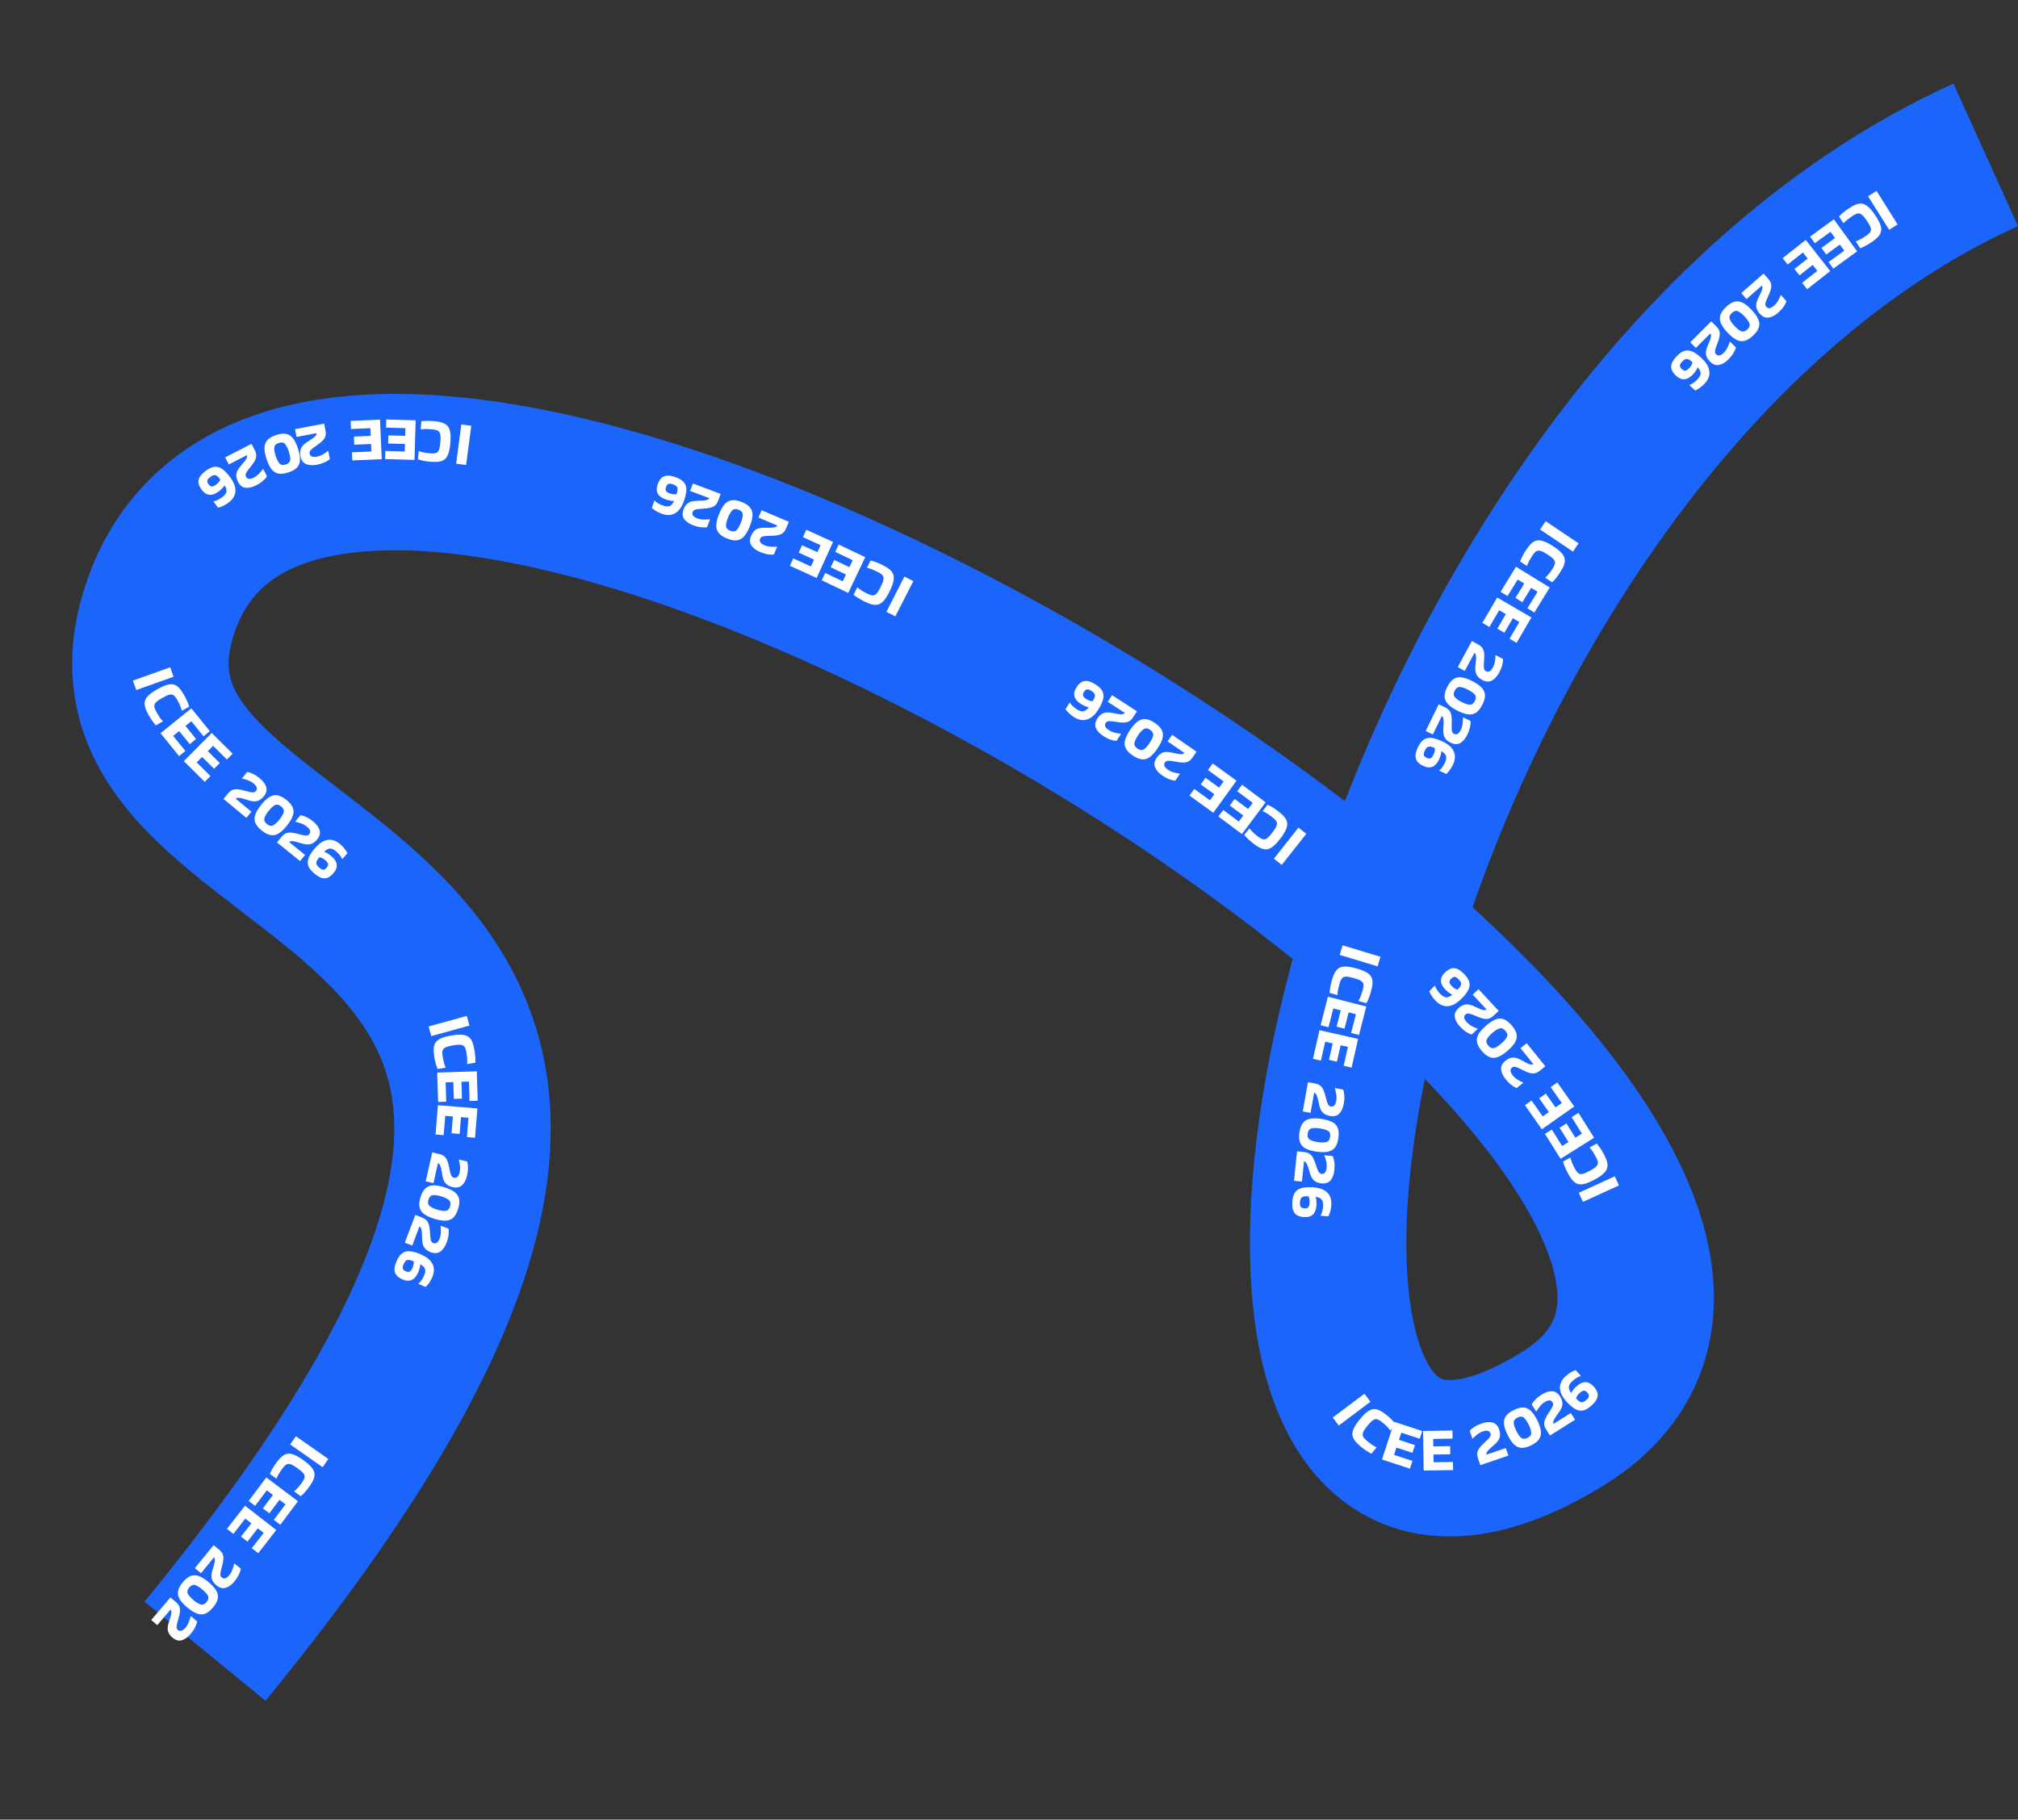 <svg width="774" height="698" viewBox="0 0 774 698" fill="none" xmlns="http://www.w3.org/2000/svg">
<rect x="0" y="0" width="774" height="698" fill="#333333" stroke="none"/>
<path d="M761.62 59.393C512.118 172.394 428.12 649.398 599.12 544.398C768.786 440.217 120.906 35.782 60.62 235.898C24.62 355.398 335.521 319.699 78.621 633.397" stroke="#1B65FA" stroke-width="60"/>
<path d="M73.213 619.952L75.609 621.987C75.515 622.641 75.258 623.389 74.839 624.229C74.42 625.069 73.863 625.898 73.169 626.715C72.061 628.02 70.92 628.846 69.745 629.191C68.559 629.549 67.357 629.211 66.137 628.175C65.173 627.357 64.591 626.474 64.388 625.525C64.188 624.6 64.35 623.394 64.876 621.91C65.383 620.472 65.666 619.422 65.725 618.759C65.787 618.118 65.677 617.678 65.396 617.44L60.333 623.405L58.009 621.432L65.372 612.76L67.421 614.5C68.043 615.028 68.485 615.582 68.748 616.162C69.001 616.754 69.088 617.468 69.008 618.303C68.929 619.138 68.691 620.185 68.294 621.443C67.997 622.387 67.817 623.168 67.754 623.786C67.692 624.427 67.862 624.907 68.263 625.226C68.737 625.607 69.21 625.705 69.683 625.519C70.158 625.355 70.654 624.968 71.172 624.358C71.669 623.773 72.073 623.087 72.383 622.301C72.706 621.526 72.936 620.797 73.073 620.117L73.213 619.952Z" fill="white"/>
<path d="M71.836 616.633C70.436 615.463 69.446 614.365 68.865 613.338C68.285 612.311 68.102 611.283 68.316 610.253C68.53 609.222 69.135 608.112 70.129 606.921C71.114 605.742 72.094 604.955 73.07 604.561C74.045 604.166 75.09 604.163 76.204 604.552C77.318 604.94 78.575 605.719 79.975 606.888C81.387 608.068 82.384 609.171 82.964 610.198C83.545 611.225 83.728 612.254 83.514 613.284C83.3 614.314 82.7 615.419 81.716 616.598C80.721 617.789 79.736 618.581 78.76 618.976C77.784 619.37 76.74 619.373 75.626 618.985C74.512 618.596 73.249 617.812 71.836 616.633ZM72.579 608.967C71.882 609.802 71.696 610.574 72.021 611.283C72.347 612.015 73.076 612.852 74.206 613.796C75.348 614.75 76.302 615.317 77.068 615.498C77.823 615.692 78.55 615.371 79.248 614.536C79.935 613.713 80.121 612.941 79.806 612.22C79.481 611.51 78.748 610.679 77.606 609.725C76.476 608.782 75.527 608.208 74.759 608.004C73.993 607.823 73.266 608.144 72.579 608.967Z" fill="white"/>
<path d="M89.911 599.75L92.35 601.734C92.27 602.391 92.029 603.143 91.627 603.992C91.225 604.841 90.686 605.681 90.009 606.513C88.929 607.841 87.805 608.69 86.638 609.06C85.46 609.443 84.251 609.129 83.009 608.119C82.029 607.322 81.428 606.451 81.205 605.507C80.986 604.586 81.123 603.377 81.618 601.882C82.094 600.434 82.355 599.378 82.401 598.714C82.448 598.072 82.33 597.635 82.044 597.403L77.106 603.472L74.742 601.548L81.921 592.724L84.007 594.42C84.64 594.935 85.094 595.48 85.369 596.054C85.634 596.641 85.736 597.353 85.674 598.19C85.612 599.026 85.396 600.078 85.025 601.344C84.748 602.294 84.584 603.078 84.534 603.698C84.486 604.34 84.666 604.816 85.073 605.126C85.555 605.498 86.03 605.585 86.499 605.389C86.97 605.216 87.458 604.819 87.963 604.198C88.448 603.602 88.837 602.908 89.131 602.116C89.437 601.334 89.652 600.601 89.775 599.918L89.911 599.75Z" fill="white"/>
<path d="M93.974 577.58L105.965 586.908L99.039 595.812L96.577 593.896L101.145 588.023L98.872 586.255L94.908 591.351L92.445 589.435L96.409 584.339L94.079 582.527L89.511 588.399L87.048 586.483L93.974 577.58Z" fill="white"/>
<path d="M102.143 566.747L114.289 575.873L107.513 584.891L105.018 583.017L109.488 577.069L107.185 575.339L103.307 580.5L100.813 578.626L104.691 573.464L102.331 571.691L97.862 577.639L95.367 575.765L102.143 566.747Z" fill="white"/>
<path d="M105.938 567.152L103.487 565.381C103.807 564.665 104.15 563.985 104.517 563.341C104.883 562.698 105.361 561.968 105.952 561.151C106.711 560.1 107.443 559.278 108.15 558.683C108.846 558.1 109.581 557.753 110.354 557.64C111.13 557.549 112.01 557.711 112.993 558.126C113.977 558.54 115.13 559.226 116.453 560.181C117.724 561.1 118.697 561.951 119.374 562.736C120.05 563.521 120.454 564.287 120.586 565.033C120.721 565.802 120.616 566.604 120.269 567.44C119.926 568.297 119.375 569.251 118.615 570.301C118.025 571.118 117.482 571.802 116.986 572.351C116.503 572.911 115.965 573.45 115.373 573.969L112.844 572.142L112.847 572.055C113.371 571.604 113.841 571.145 114.258 570.677C114.689 570.218 115.171 569.619 115.705 568.879C116.136 568.283 116.447 567.757 116.637 567.303C116.831 566.87 116.884 566.455 116.797 566.056C116.71 565.658 116.46 565.24 116.045 564.802C115.622 564.378 115.008 563.875 114.204 563.294C113.361 562.685 112.652 562.232 112.077 561.935C111.505 561.66 111.01 561.539 110.592 561.572C110.173 561.605 109.782 561.777 109.42 562.088C109.048 562.411 108.647 562.871 108.215 563.468C107.691 564.194 107.265 564.824 106.939 565.358C106.616 565.914 106.331 566.499 106.086 567.111L105.938 567.152Z" fill="white"/>
<path d="M111.295 554.099L113.498 550.953L125.943 559.666L123.74 562.812L111.295 554.099Z" fill="white"/>
<path d="M160.525 492.397C160.91 492.076 161.289 491.648 161.663 491.113C162.031 490.593 162.346 490.032 162.609 489.431C163.096 488.317 163.23 487.433 163.01 486.778C162.791 486.123 162.179 485.524 161.177 484.98L161.168 485.002C161.18 485.374 161.117 485.836 160.981 486.387C160.844 486.939 160.635 487.537 160.352 488.182C159.73 489.604 158.918 490.541 157.917 490.994C156.916 491.446 155.741 491.377 154.392 490.787C153.425 490.364 152.671 489.851 152.132 489.248C151.607 488.651 151.332 487.902 151.307 487.001C151.291 486.12 151.571 485.021 152.149 483.701C152.777 482.265 153.517 481.253 154.368 480.664C155.213 480.091 156.212 479.864 157.364 479.984C158.517 480.105 159.862 480.501 161.402 481.175C163.014 481.881 164.223 482.689 165.029 483.601C165.844 484.533 166.299 485.528 166.396 486.583C166.508 487.645 166.314 488.747 165.814 489.891C165.39 490.858 164.95 491.644 164.494 492.247C164.038 492.851 163.618 493.331 163.235 493.688L160.531 492.504L160.525 492.397ZM154.831 484.875C154.478 485.681 154.373 486.281 154.515 486.675C154.657 487.069 155.028 487.398 155.629 487.661C156.274 487.943 156.784 487.974 157.16 487.754C157.55 487.541 157.906 487.068 158.227 486.335C158.425 485.881 158.563 485.426 158.64 484.97C158.717 484.515 158.723 484.142 158.658 483.852C157.551 483.35 156.725 483.18 156.182 483.344C155.647 483.529 155.197 484.04 154.831 484.875Z" fill="white"/>
<path d="M169.084 470.206L172.025 471.318C172.156 471.966 172.165 472.756 172.052 473.689C171.939 474.621 171.693 475.589 171.314 476.591C170.709 478.193 169.911 479.353 168.92 480.073C167.923 480.809 166.677 480.893 165.18 480.327C163.998 479.88 163.152 479.244 162.643 478.419C162.144 477.614 161.892 476.424 161.889 474.849C161.884 473.325 161.798 472.24 161.631 471.596C161.474 470.972 161.223 470.595 160.879 470.464L158.111 477.783L155.26 476.705L159.284 466.064L161.798 467.015C162.561 467.303 163.164 467.677 163.607 468.135C164.044 468.608 164.365 469.251 164.571 470.064C164.776 470.878 164.904 471.944 164.952 473.262C164.989 474.251 165.081 475.047 165.23 475.65C165.387 476.274 165.708 476.67 166.193 476.836C166.767 477.036 167.246 476.969 167.629 476.635C168.021 476.321 168.358 475.79 168.641 475.042C168.913 474.323 169.063 473.542 169.092 472.697C169.135 471.859 169.107 471.095 169.008 470.408L169.084 470.206Z" fill="white"/>
<path d="M166.63 467.55C164.886 467.018 163.546 466.391 162.612 465.671C161.677 464.951 161.109 464.074 160.905 463.042C160.702 462.01 160.827 460.751 161.28 459.267C161.728 457.798 162.325 456.692 163.07 455.949C163.816 455.206 164.777 454.797 165.954 454.722C167.132 454.646 168.593 454.875 170.337 455.407C172.097 455.945 173.444 456.573 174.379 457.293C175.313 458.014 175.882 458.89 176.085 459.922C176.289 460.955 176.166 462.205 175.718 463.675C175.265 465.159 174.665 466.272 173.92 467.015C173.175 467.758 172.213 468.167 171.036 468.243C169.859 468.318 168.39 468.087 166.63 467.55ZM164.333 460.199C164.015 461.239 164.144 462.023 164.719 462.55C165.305 463.097 166.302 463.585 167.709 464.015C169.133 464.45 170.232 464.601 171.008 464.47C171.78 464.354 172.324 463.776 172.642 462.736C172.955 461.71 172.826 460.926 172.256 460.384C171.68 459.857 170.681 459.377 169.258 458.942C167.85 458.512 166.753 458.353 165.966 458.464C165.19 458.595 164.646 459.174 164.333 460.199Z" fill="white"/>
<path d="M176.067 444.807L179.133 445.5C179.353 446.124 179.472 446.906 179.489 447.844C179.506 448.783 179.397 449.776 179.16 450.821C178.783 452.491 178.153 453.751 177.272 454.602C176.387 455.468 175.164 455.725 173.604 455.372C172.371 455.093 171.445 454.58 170.827 453.833C170.22 453.106 169.806 451.962 169.585 450.403C169.368 448.894 169.133 447.832 168.878 447.217C168.636 446.62 168.335 446.282 167.976 446.201L166.25 453.832L163.277 453.16L165.786 442.064L168.408 442.657C169.204 442.837 169.853 443.123 170.355 443.515C170.853 443.923 171.26 444.516 171.577 445.292C171.893 446.069 172.167 447.107 172.398 448.406C172.572 449.381 172.774 450.156 173.004 450.733C173.246 451.329 173.619 451.676 174.122 451.773C174.719 451.892 175.183 451.759 175.516 451.375C175.861 451.01 176.122 450.438 176.298 449.657C176.468 448.908 176.508 448.114 176.419 447.273C176.346 446.437 176.213 445.685 176.019 445.017L176.067 444.807Z" fill="white"/>
<path d="M167.97 423.957L183.112 425.19L182.196 436.433L179.087 436.179L179.69 428.764L176.82 428.53L176.296 434.965L173.186 434.712L173.71 428.277L170.768 428.037L170.164 435.453L167.054 435.2L167.97 423.957Z" fill="white"/>
<path d="M167.682 411.437L182.866 410.959L183.222 422.233L180.103 422.332L179.869 414.895L176.99 414.986L177.194 421.439L174.075 421.537L173.872 415.084L170.921 415.177L171.156 422.613L168.037 422.712L167.682 411.437Z" fill="white"/>
<path d="M170.818 409.576L167.835 410.072C167.551 409.34 167.309 408.618 167.11 407.905C166.91 407.192 166.728 406.338 166.562 405.344C166.35 404.066 166.281 402.966 166.355 402.046C166.431 401.141 166.701 400.374 167.165 399.746C167.646 399.13 168.38 398.619 169.367 398.212C170.354 397.805 171.652 397.467 173.262 397.2C174.809 396.943 176.099 396.85 177.133 396.921C178.166 396.993 178.995 397.244 179.618 397.676C180.26 398.121 180.755 398.76 181.104 399.594C181.472 400.442 181.763 401.504 181.975 402.783C182.14 403.777 182.244 404.644 182.285 405.383C182.343 406.12 182.348 406.881 182.3 407.668L179.222 408.179L179.163 408.116C179.211 407.427 179.215 406.769 179.176 406.143C179.153 405.514 179.066 404.75 178.917 403.851C178.796 403.125 178.641 402.534 178.452 402.079C178.281 401.637 178.024 401.307 177.679 401.088C177.335 400.87 176.861 400.754 176.259 400.74C175.659 400.743 174.87 400.825 173.891 400.988C172.865 401.158 172.045 401.343 171.429 401.543C170.832 401.756 170.398 402.022 170.127 402.343C169.856 402.664 169.703 403.062 169.668 403.538C169.637 404.03 169.681 404.639 169.802 405.365C169.949 406.249 170.097 406.995 170.246 407.603C170.415 408.224 170.63 408.837 170.893 409.442L170.818 409.576Z" fill="white"/>
<path d="M165.412 397.448L164.392 393.746L179.037 389.709L180.058 393.411L165.412 397.448Z" fill="white"/>
<path d="M131.232 329.499C131.035 329.038 130.735 328.552 130.33 328.04C129.937 327.538 129.491 327.075 128.99 326.65C128.064 325.863 127.255 325.481 126.564 325.503C125.874 325.525 125.124 325.938 124.316 326.742L124.334 326.757C124.694 326.853 125.118 327.045 125.607 327.335C126.096 327.624 126.609 327.997 127.145 328.452C128.328 329.457 128.992 330.504 129.138 331.593C129.283 332.682 128.88 333.788 127.927 334.91C127.243 335.715 126.535 336.289 125.803 336.632C125.08 336.964 124.284 337.012 123.413 336.776C122.565 336.539 121.593 335.954 120.495 335.022C119.3 334.007 118.543 333.007 118.225 332.023C117.918 331.049 117.988 330.027 118.435 328.958C118.881 327.888 119.648 326.714 120.735 325.433C121.875 324.092 122.997 323.166 124.102 322.656C125.229 322.144 126.312 321.993 127.351 322.204C128.4 322.402 129.4 322.905 130.352 323.713C131.157 324.397 131.783 325.044 132.23 325.654C132.677 326.265 133.016 326.805 133.247 327.274L131.336 329.524L131.232 329.499ZM122.391 332.79C123.061 333.36 123.606 333.633 124.024 333.61C124.442 333.588 124.863 333.326 125.288 332.826C125.744 332.29 125.92 331.81 125.818 331.387C125.726 330.952 125.375 330.475 124.765 329.957C124.387 329.636 123.991 329.373 123.577 329.169C123.163 328.964 122.807 328.851 122.511 328.83C121.711 329.746 121.312 330.488 121.313 331.056C121.336 331.622 121.695 332.2 122.391 332.79Z" fill="white"/>
<path d="M113.242 315.152L115.219 312.707C115.875 312.785 116.629 313.024 117.479 313.423C118.329 313.822 119.171 314.359 120.004 315.033C121.336 316.109 122.188 317.231 122.562 318.397C122.948 319.574 122.638 320.784 121.632 322.028C120.838 323.011 119.969 323.615 119.025 323.84C118.105 324.063 116.896 323.929 115.399 323.439C113.95 322.967 112.893 322.709 112.228 322.665C111.587 322.62 111.15 322.74 110.918 323.026L117.003 327.945L115.086 330.315L106.24 323.163L107.93 321.073C108.443 320.438 108.986 319.982 109.56 319.705C110.146 319.439 110.858 319.335 111.694 319.394C112.531 319.453 113.583 319.666 114.851 320.033C115.802 320.307 116.587 320.469 117.206 320.517C117.848 320.563 118.324 320.382 118.633 319.974C119.003 319.491 119.089 319.015 118.892 318.547C118.717 318.076 118.318 317.589 117.696 317.086C117.099 316.603 116.404 316.216 115.611 315.925C114.828 315.621 114.094 315.408 113.41 315.287L113.242 315.152Z" fill="white"/>
<path d="M110.063 316.689C108.923 318.113 107.846 319.126 106.831 319.728C105.817 320.33 104.792 320.534 103.758 320.341C102.723 320.149 101.6 319.567 100.389 318.597C99.189 317.637 98.383 316.674 97.968 315.706C97.554 314.739 97.529 313.695 97.895 312.573C98.26 311.451 99.012 310.178 100.152 308.754C101.302 307.318 102.385 306.299 103.399 305.697C104.414 305.095 105.439 304.891 106.473 305.084C107.508 305.276 108.624 305.853 109.823 306.813C111.035 307.783 111.848 308.751 112.262 309.719C112.677 310.686 112.701 311.73 112.336 312.852C111.971 313.974 111.213 315.253 110.063 316.689ZM102.384 316.105C103.233 316.785 104.009 316.956 104.711 316.616C105.436 316.274 106.258 315.528 107.178 314.379C108.108 313.218 108.656 312.252 108.821 311.483C108.999 310.723 108.663 310.003 107.813 309.323C106.977 308.653 106.201 308.483 105.486 308.813C104.784 309.152 103.968 309.903 103.038 311.064C102.118 312.213 101.564 313.174 101.376 313.946C101.211 314.716 101.547 315.435 102.384 316.105Z" fill="white"/>
<path d="M92.828 298.546L94.836 296.127C95.491 296.214 96.242 296.462 97.086 296.872C97.931 297.282 98.766 297.83 99.591 298.514C100.908 299.608 101.746 300.74 102.105 301.911C102.476 303.093 102.151 304.299 101.129 305.53C100.321 306.503 99.445 307.095 98.499 307.308C97.575 307.519 96.368 307.37 94.878 306.86C93.435 306.369 92.381 306.098 91.718 306.046C91.076 305.992 90.638 306.107 90.403 306.39L96.423 311.387L94.477 313.732L85.723 306.466L87.44 304.398C87.961 303.77 88.51 303.322 89.087 303.052C89.677 302.793 90.39 302.698 91.226 302.768C92.062 302.838 93.111 303.065 94.374 303.447C95.321 303.734 96.103 303.906 96.722 303.962C97.364 304.016 97.842 303.841 98.156 303.437C98.532 302.959 98.625 302.484 98.433 302.014C98.264 301.541 97.872 301.049 97.256 300.538C96.665 300.047 95.975 299.651 95.186 299.35C94.407 299.036 93.676 298.814 92.994 298.684L92.828 298.546Z" fill="white"/>
<path d="M70.512 291.974L81.207 281.184L89.218 289.125L87.022 291.341L81.737 286.103L79.71 288.149L84.296 292.694L82.099 294.91L77.514 290.365L75.436 292.462L80.72 297.699L78.524 299.915L70.512 291.974Z" fill="white"/>
<path d="M61.579 281.268L73.389 271.712L80.484 280.481L78.059 282.443L73.379 276.66L71.14 278.471L75.201 283.49L72.776 285.453L68.715 280.434L66.42 282.291L71.1 288.074L68.674 290.037L61.579 281.268Z" fill="white"/>
<path d="M62.403 276.766L59.764 278.244C59.249 277.653 58.777 277.055 58.348 276.452C57.918 275.849 57.457 275.108 56.964 274.229C56.331 273.098 55.893 272.087 55.651 271.196C55.416 270.319 55.41 269.506 55.633 268.757C55.877 268.015 56.394 267.285 57.184 266.568C57.974 265.85 59.081 265.092 60.505 264.295C61.873 263.528 63.055 263.004 64.052 262.72C65.049 262.437 65.913 262.393 66.646 262.588C67.4 262.789 68.084 263.222 68.695 263.888C69.328 264.56 69.962 265.462 70.595 266.592C71.088 267.472 71.479 268.252 71.769 268.933C72.073 269.607 72.336 270.321 72.558 271.078L69.836 272.602L69.758 272.563C69.57 271.899 69.351 271.279 69.102 270.703C68.866 270.119 68.526 269.43 68.08 268.634C67.721 267.992 67.374 267.489 67.042 267.125C66.732 266.767 66.377 266.544 65.979 266.455C65.581 266.366 65.096 266.418 64.525 266.609C63.962 266.815 63.247 267.16 62.382 267.645C61.474 268.153 60.765 268.606 60.254 269.002C59.764 269.405 59.446 269.803 59.3 270.197C59.154 270.59 59.145 271.017 59.274 271.477C59.411 271.95 59.659 272.508 60.019 273.15C60.457 273.932 60.849 274.583 61.196 275.104C61.565 275.631 61.975 276.135 62.428 276.615L62.403 276.766Z" fill="white"/>
<path d="M52.257 264.697L50.967 261.08L65.275 255.975L66.566 259.592L52.257 264.697Z" fill="white"/>
<path d="M81.92 192.301C82.412 192.211 82.953 192.026 83.542 191.744C84.118 191.472 84.668 191.139 85.193 190.746C86.166 190.016 86.718 189.312 86.849 188.633C86.98 187.955 86.743 187.133 86.138 186.166L86.119 186.181C85.947 186.51 85.665 186.882 85.275 187.294C84.884 187.707 84.407 188.125 83.844 188.547C82.603 189.478 81.435 189.895 80.34 189.795C79.246 189.696 78.257 189.058 77.374 187.88C76.74 187.036 76.337 186.218 76.164 185.428C76.001 184.65 76.13 183.863 76.553 183.066C76.972 182.292 77.757 181.472 78.909 180.608C80.164 179.667 81.306 179.151 82.337 179.058C83.354 178.974 84.335 179.269 85.279 179.941C86.223 180.613 87.199 181.621 88.207 182.965C89.263 184.373 89.918 185.672 90.171 186.862C90.42 188.075 90.328 189.164 89.892 190.131C89.467 191.11 88.755 191.974 87.757 192.723C86.912 193.357 86.142 193.824 85.448 194.125C84.753 194.426 84.152 194.637 83.643 194.758L81.872 192.397L81.92 192.301ZM80.666 182.951C79.962 183.479 79.575 183.949 79.505 184.362C79.434 184.775 79.596 185.243 79.99 185.768C80.412 186.331 80.841 186.61 81.276 186.603C81.721 186.61 82.263 186.373 82.903 185.893C83.3 185.595 83.644 185.267 83.935 184.909C84.226 184.55 84.415 184.229 84.502 183.944C83.785 182.962 83.15 182.408 82.596 182.283C82.039 182.181 81.396 182.403 80.666 182.951Z" fill="white"/>
<path d="M100.962 179.903L102.398 182.7C102.06 183.268 101.537 183.861 100.828 184.477C100.119 185.092 99.288 185.645 98.334 186.134C96.811 186.916 95.44 187.242 94.222 187.112C92.99 186.989 92.009 186.216 91.278 184.792C90.701 183.668 90.501 182.629 90.676 181.675C90.846 180.743 91.457 179.692 92.511 178.522C93.529 177.387 94.193 176.525 94.501 175.935C94.803 175.367 94.87 174.919 94.702 174.591L87.741 178.164L86.349 175.453L96.47 170.258L97.697 172.649C98.07 173.375 98.267 174.056 98.288 174.693C98.295 175.337 98.102 176.029 97.709 176.771C97.316 177.512 96.695 178.388 95.847 179.399C95.212 180.157 94.746 180.809 94.451 181.356C94.15 181.925 94.123 182.433 94.371 182.881C94.663 183.415 95.063 183.686 95.571 183.695C96.072 183.725 96.679 183.558 97.39 183.193C98.074 182.842 98.709 182.363 99.296 181.756C99.891 181.163 100.382 180.578 100.77 180.001L100.962 179.903Z" fill="white"/>
<path d="M102.212 175.997C101.651 174.261 101.398 172.804 101.454 171.626C101.51 170.448 101.904 169.48 102.634 168.722C103.365 167.965 104.468 167.347 105.945 166.87C107.406 166.397 108.655 166.254 109.691 166.441C110.726 166.627 111.612 167.182 112.347 168.104C113.083 169.027 113.731 170.356 114.292 172.091C114.858 173.842 115.113 175.307 115.057 176.485C115.001 177.664 114.607 178.631 113.877 179.389C113.146 180.146 112.05 180.761 110.589 181.234C109.112 181.711 107.856 181.857 106.82 181.67C105.785 181.484 104.899 180.929 104.164 180.007C103.428 179.084 102.778 177.748 102.212 175.997ZM106.927 169.907C105.892 170.242 105.322 170.796 105.219 171.569C105.106 172.362 105.276 173.459 105.728 174.86C106.186 176.276 106.691 177.265 107.242 177.826C107.779 178.393 108.564 178.509 109.6 178.174C110.62 177.844 111.189 177.29 111.307 176.512C111.41 175.739 111.233 174.644 110.775 173.228C110.322 171.828 109.825 170.837 109.284 170.255C108.733 169.693 107.947 169.577 106.927 169.907Z" fill="white"/>
<path d="M125.918 173.017L126.504 176.106C126.019 176.556 125.35 176.976 124.495 177.366C123.641 177.756 122.687 178.051 121.634 178.251C119.952 178.57 118.545 178.495 117.414 178.025C116.267 177.559 115.545 176.539 115.246 174.967C115.011 173.726 115.112 172.672 115.551 171.807C115.977 170.961 116.861 170.126 118.202 169.301C119.5 168.502 120.38 167.862 120.843 167.384C121.294 166.924 121.484 166.513 121.416 166.151L113.729 167.609L113.161 164.615L124.338 162.495L124.838 165.136C124.99 165.938 124.987 166.647 124.827 167.263C124.651 167.883 124.27 168.493 123.683 169.092C123.097 169.692 122.254 170.357 121.155 171.087C120.33 171.634 119.699 172.128 119.262 172.569C118.812 173.029 118.642 173.509 118.753 174.009C118.882 174.604 119.189 174.977 119.674 175.129C120.146 175.3 120.775 175.311 121.561 175.162C122.316 175.019 123.061 174.739 123.796 174.323C124.534 173.922 125.171 173.5 125.706 173.057L125.918 173.017Z" fill="white"/>
<path d="M145.76 160.966L146.414 176.144L135.144 176.629L135.01 173.512L142.443 173.192L142.319 170.315L135.869 170.592L135.735 167.475L142.185 167.198L142.058 164.248L134.625 164.568L134.491 161.451L145.76 160.966Z" fill="white"/>
<path d="M159.428 161.244L158.978 176.429L147.703 176.094L147.795 172.976L155.232 173.196L155.317 170.318L148.864 170.126L148.957 167.007L155.41 167.199L155.498 164.248L148.061 164.027L148.153 160.909L159.428 161.244Z" fill="white"/>
<path d="M161.347 164.615L161.618 161.603C162.397 161.512 163.157 161.46 163.897 161.447C164.637 161.433 165.51 161.471 166.514 161.561C167.804 161.677 168.886 161.887 169.758 162.19C170.615 162.492 171.289 162.946 171.78 163.553C172.255 164.174 172.565 165.013 172.711 166.07C172.856 167.128 172.856 168.469 172.71 170.095C172.57 171.656 172.335 172.928 172.006 173.911C171.676 174.893 171.224 175.632 170.65 176.126C170.058 176.635 169.314 176.954 168.419 177.082C167.507 177.225 166.405 177.239 165.114 177.123C164.11 177.032 163.245 176.914 162.52 176.769C161.792 176.639 161.054 176.452 160.305 176.208L160.584 173.101L160.66 173.059C161.315 173.279 161.951 173.448 162.566 173.568C163.181 173.704 163.942 173.812 164.85 173.894C165.583 173.96 166.194 173.958 166.682 173.89C167.153 173.836 167.537 173.67 167.835 173.391C168.133 173.113 168.365 172.684 168.529 172.104C168.678 171.523 168.797 170.739 168.886 169.751C168.979 168.715 169.006 167.874 168.968 167.228C168.912 166.596 168.763 166.109 168.521 165.766C168.279 165.423 167.932 165.175 167.479 165.022C167.011 164.867 166.411 164.757 165.678 164.691C164.785 164.611 164.026 164.567 163.401 164.559C162.757 164.565 162.11 164.619 161.458 164.721L161.347 164.615Z" fill="white"/>
<path d="M176.943 162.815L180.75 163.315L178.773 178.378L174.966 177.878L176.943 162.815Z" fill="white"/>
<path d="M251.098 192.053C251.446 192.413 251.902 192.759 252.463 193.091C253.01 193.419 253.592 193.691 254.211 193.908C255.359 194.311 256.251 194.378 256.888 194.109C257.524 193.841 258.076 193.187 258.543 192.147L258.52 192.139C258.15 192.178 257.685 192.151 257.125 192.056C256.564 191.961 255.952 191.797 255.288 191.564C253.823 191.051 252.828 190.311 252.302 189.347C251.775 188.382 251.756 187.205 252.243 185.816C252.592 184.82 253.048 184.03 253.608 183.447C254.164 182.879 254.89 182.548 255.787 182.456C256.664 182.374 257.781 182.571 259.14 183.047C260.62 183.566 261.685 184.228 262.335 185.033C262.97 185.832 263.271 186.811 263.238 187.969C263.205 189.128 262.91 190.499 262.354 192.085C261.771 193.746 261.056 195.012 260.207 195.884C259.338 196.766 258.381 197.295 257.336 197.471C256.285 197.662 255.171 197.551 253.994 197.138C252.997 196.789 252.181 196.409 251.545 195.999C250.908 195.59 250.398 195.207 250.014 194.852L250.991 192.066L251.098 192.053ZM258.171 185.81C257.341 185.519 256.734 185.459 256.352 185.63C255.97 185.801 255.67 186.196 255.453 186.815C255.22 187.48 255.227 187.991 255.475 188.349C255.717 188.722 256.215 189.041 256.97 189.306C257.438 189.47 257.902 189.574 258.362 189.616C258.822 189.659 259.194 189.637 259.479 189.55C259.896 188.408 260.003 187.572 259.799 187.043C259.574 186.523 259.032 186.112 258.171 185.81Z" fill="white"/>
<path d="M272.306 199.28L271.203 202.224C270.555 202.357 269.765 202.368 268.832 202.258C267.9 202.148 266.931 201.905 265.928 201.529C264.324 200.928 263.161 200.134 262.438 199.145C261.7 198.151 261.612 196.905 262.173 195.406C262.616 194.223 263.25 193.375 264.074 192.864C264.877 192.361 266.066 192.106 267.641 192.098C269.165 192.089 270.25 191.999 270.894 191.831C271.517 191.671 271.894 191.419 272.023 191.075L264.696 188.33L265.765 185.475L276.418 189.466L275.475 191.984C275.189 192.748 274.817 193.352 274.361 193.796C273.889 194.234 273.247 194.557 272.434 194.765C271.621 194.974 270.556 195.104 269.237 195.157C268.249 195.197 267.453 195.291 266.85 195.441C266.226 195.601 265.832 195.923 265.668 196.408C265.469 196.983 265.538 197.461 265.873 197.843C266.188 198.235 266.72 198.571 267.469 198.851C268.188 199.121 268.97 199.268 269.815 199.294C270.654 199.335 271.417 199.305 272.104 199.204L272.306 199.28Z" fill="white"/>
<path d="M275.784 197.208C276.461 195.514 277.197 194.232 277.992 193.361C278.788 192.49 279.709 191.996 280.754 191.879C281.8 191.763 283.044 191.992 284.485 192.567C285.912 193.137 286.964 193.824 287.642 194.629C288.32 195.434 288.647 196.426 288.624 197.605C288.601 198.785 288.252 200.222 287.575 201.916C286.893 203.624 286.154 204.914 285.359 205.785C284.563 206.657 283.642 207.15 282.597 207.267C281.551 207.384 280.315 207.157 278.888 206.588C277.447 206.012 276.387 205.322 275.709 204.517C275.031 203.713 274.704 202.721 274.727 201.541C274.75 200.361 275.102 198.917 275.784 197.208ZM283.302 195.532C282.291 195.129 281.499 195.192 280.926 195.721C280.332 196.259 279.763 197.212 279.217 198.579C278.665 199.961 278.422 201.044 278.488 201.828C278.539 202.607 279.07 203.197 280.08 203.601C281.076 203.998 281.868 203.935 282.456 203.412C283.029 202.883 283.591 201.927 284.143 200.545C284.689 199.178 284.939 198.098 284.894 197.305C284.828 196.52 284.297 195.929 283.302 195.532Z" fill="white"/>
<path d="M298.052 209.797L296.826 212.692C296.173 212.798 295.383 212.777 294.456 212.627C293.529 212.478 292.572 212.195 291.585 211.777C290.008 211.109 288.879 210.267 288.198 209.249C287.502 208.224 287.466 206.976 288.09 205.502C288.583 204.338 289.251 203.518 290.096 203.041C290.919 202.573 292.118 202.368 293.692 202.427C295.215 202.481 296.302 202.437 296.953 202.295C297.583 202.162 297.969 201.926 298.113 201.587L290.908 198.538L292.096 195.731L302.572 200.165L301.524 202.64C301.206 203.392 300.809 203.98 300.334 204.404C299.845 204.822 299.189 205.118 298.369 205.292C297.548 205.466 296.478 205.552 295.159 205.549C294.169 205.547 293.37 205.609 292.761 205.733C292.132 205.866 291.724 206.172 291.54 206.65C291.317 207.216 291.366 207.697 291.685 208.092C291.983 208.496 292.5 208.854 293.237 209.166C293.944 209.466 294.719 209.646 295.562 209.707C296.398 209.783 297.162 209.785 297.853 209.713L298.052 209.797Z" fill="white"/>
<path d="M319.523 207.892L313.226 221.718L302.961 217.042L304.254 214.203L311.025 217.287L312.219 214.666L306.343 211.99L307.636 209.15L313.512 211.826L314.735 209.14L307.964 206.056L309.257 203.217L319.523 207.892Z" fill="white"/>
<path d="M331.866 213.73L325.346 227.452L315.158 222.61L316.497 219.792L323.217 222.986L324.453 220.384L318.622 217.613L319.961 214.795L325.792 217.566L327.059 214.9L320.339 211.707L321.678 208.889L331.866 213.73Z" fill="white"/>
<path d="M332.557 217.713L333.9 215.004C334.659 215.201 335.386 215.428 336.081 215.683C336.776 215.938 337.575 216.29 338.479 216.737C339.64 217.313 340.572 217.9 341.275 218.499C341.964 219.09 342.428 219.758 342.667 220.501C342.884 221.251 342.869 222.146 342.622 223.184C342.376 224.223 341.89 225.473 341.165 226.935C340.469 228.34 339.789 229.441 339.126 230.237C338.464 231.034 337.775 231.559 337.06 231.812C336.324 232.072 335.516 232.1 334.635 231.895C333.733 231.698 332.701 231.312 331.54 230.736C330.637 230.288 329.873 229.865 329.249 229.467C328.618 229.082 327.998 228.641 327.388 228.142L328.773 225.347L328.859 225.336C329.39 225.778 329.921 226.166 330.452 226.5C330.975 226.849 331.646 227.226 332.463 227.631C333.122 227.958 333.692 228.178 334.172 228.29C334.63 228.41 335.048 228.395 335.427 228.243C335.806 228.092 336.177 227.775 336.54 227.295C336.889 226.807 337.284 226.119 337.724 225.23C338.186 224.298 338.516 223.524 338.715 222.908C338.891 222.299 338.929 221.791 338.827 221.384C338.726 220.976 338.492 220.619 338.126 220.313C337.746 219.999 337.226 219.679 336.566 219.352C335.764 218.954 335.072 218.638 334.492 218.404C333.89 218.177 333.267 217.993 332.622 217.852L332.557 217.713Z" fill="white"/>
<path d="M346.891 221.169L350.311 222.916L343.4 236.445L339.981 234.699L346.891 221.169Z" fill="white"/>
<path d="M410.349 269.553C410.609 269.982 410.976 270.42 411.449 270.869C411.909 271.31 412.417 271.705 412.972 272.054C414.002 272.702 414.857 272.965 415.537 272.845C416.217 272.725 416.901 272.21 417.587 271.299L417.567 271.286C417.197 271.243 416.75 271.113 416.224 270.896C415.699 270.679 415.139 270.383 414.543 270.008C413.229 269.182 412.423 268.24 412.124 267.182C411.825 266.125 412.068 264.973 412.851 263.727C413.414 262.833 414.033 262.164 414.709 261.72C415.377 261.29 416.158 261.129 417.054 261.239C417.927 261.353 418.973 261.794 420.192 262.56C421.519 263.395 422.41 264.277 422.865 265.206C423.307 266.127 423.383 267.148 423.093 268.27C422.803 269.392 422.211 270.664 421.317 272.086C420.38 273.576 419.4 274.651 418.379 275.313C417.336 275.98 416.285 276.283 415.227 276.223C414.16 276.175 413.099 275.82 412.042 275.155C411.149 274.593 410.437 274.041 409.908 273.5C409.378 272.96 408.966 272.473 408.67 272.042L410.242 269.543L410.349 269.553ZM418.633 265.039C417.888 264.57 417.31 264.377 416.899 264.459C416.489 264.541 416.109 264.859 415.759 265.415C415.385 266.011 415.278 266.511 415.44 266.915C415.593 267.332 416.008 267.754 416.685 268.18C417.105 268.444 417.534 268.648 417.973 268.792C418.412 268.936 418.78 268.997 419.077 268.976C419.738 267.955 420.027 267.164 419.946 266.602C419.842 266.046 419.405 265.524 418.633 265.039Z" fill="white"/>
<path d="M429.952 281.558L428.242 284.197C427.581 284.187 426.806 284.029 425.919 283.721C425.032 283.413 424.139 282.967 423.239 282.384C421.802 281.453 420.837 280.427 420.343 279.306C419.836 278.177 420.018 276.941 420.888 275.598C421.575 274.537 422.376 273.846 423.291 273.523C424.183 273.205 425.399 273.212 426.939 273.542C428.43 273.86 429.508 274.006 430.173 273.98C430.816 273.958 431.238 273.793 431.438 273.484L424.873 269.229L426.53 266.671L436.077 272.858L434.615 275.114C434.171 275.798 433.678 276.309 433.137 276.644C432.582 276.971 431.885 277.148 431.047 277.177C430.208 277.206 429.14 277.104 427.841 276.872C426.867 276.699 426.069 276.62 425.448 276.637C424.805 276.659 424.351 276.889 424.085 277.327C423.768 277.846 423.732 278.328 423.978 278.773C424.201 279.223 424.648 279.665 425.32 280.1C425.964 280.518 426.696 280.83 427.515 281.037C428.326 281.257 429.078 281.392 429.771 281.441L429.952 281.558Z" fill="white"/>
<path d="M433.427 280.025C434.441 278.509 435.428 277.408 436.388 276.721C437.347 276.035 438.351 275.744 439.398 275.847C440.445 275.951 441.613 276.434 442.904 277.297C444.18 278.151 445.066 279.042 445.562 279.97C446.058 280.898 446.172 281.937 445.904 283.086C445.636 284.235 444.995 285.567 443.981 287.083C442.958 288.613 441.966 289.721 441.007 290.407C440.047 291.094 439.044 291.385 437.997 291.281C436.95 291.178 435.788 290.699 434.511 289.845C433.221 288.982 432.328 288.087 431.832 287.158C431.337 286.23 431.223 285.192 431.491 284.043C431.759 282.894 432.404 281.555 433.427 280.025ZM441.129 279.95C440.225 279.345 439.437 279.242 438.766 279.64C438.074 280.043 437.318 280.856 436.5 282.08C435.672 283.317 435.209 284.326 435.11 285.107C434.998 285.879 435.395 286.567 436.299 287.172C437.19 287.768 437.977 287.871 438.661 287.482C439.332 287.083 440.081 286.266 440.908 285.029C441.727 283.805 442.196 282.801 442.317 282.015C442.416 281.235 442.02 280.546 441.129 279.95Z" fill="white"/>
<path d="M452.553 296.865L450.766 299.452C450.105 299.424 449.336 299.243 448.458 298.909C447.581 298.575 446.701 298.104 445.818 297.495C444.41 296.522 443.475 295.468 443.014 294.333C442.54 293.19 442.757 291.959 443.666 290.643C444.385 289.602 445.205 288.934 446.129 288.639C447.03 288.347 448.246 288.389 449.775 288.765C451.256 289.126 452.329 289.303 452.995 289.296C453.639 289.294 454.065 289.141 454.274 288.838L447.836 284.393L449.567 281.884L458.929 288.348L457.402 290.56C456.938 291.231 456.431 291.727 455.88 292.046C455.315 292.357 454.614 292.514 453.775 292.518C452.936 292.522 451.871 292.389 450.579 292.12C449.611 291.918 448.816 291.816 448.194 291.815C447.551 291.818 447.09 292.034 446.812 292.465C446.48 292.974 446.43 293.455 446.662 293.907C446.872 294.363 447.307 294.818 447.965 295.273C448.597 295.709 449.319 296.043 450.132 296.273C450.936 296.517 451.684 296.674 452.375 296.742L452.553 296.865Z" fill="white"/>
<path d="M474.262 299.469L465.357 311.778L456.218 305.166L458.047 302.638L464.075 306.999L465.763 304.666L460.532 300.881L462.361 298.353L467.592 302.138L469.322 299.746L463.294 295.385L465.123 292.857L474.262 299.469Z" fill="white"/>
<path d="M485.427 307.774L476.34 319.949L467.3 313.202L469.166 310.701L475.129 315.152L476.851 312.844L471.677 308.982L473.544 306.482L478.717 310.343L480.483 307.977L474.521 303.527L476.387 301.027L485.427 307.774Z" fill="white"/>
<path d="M484.345 311.062L486.192 308.667C486.898 309.009 487.566 309.374 488.198 309.759C488.83 310.145 489.545 310.646 490.343 311.261C491.37 312.053 492.17 312.81 492.742 313.535C493.303 314.249 493.627 314.995 493.716 315.77C493.783 316.549 493.594 317.423 493.149 318.393C492.704 319.364 491.984 320.495 490.987 321.788C490.03 323.03 489.149 323.976 488.343 324.628C487.538 325.28 486.76 325.66 486.01 325.769C485.237 325.88 484.438 325.75 483.614 325.377C482.768 325.008 481.832 324.427 480.805 323.636C480.007 323.021 479.341 322.457 478.806 321.944C478.263 321.444 477.74 320.89 477.239 320.282L479.144 317.811L479.23 317.816C479.665 318.353 480.11 318.838 480.565 319.269C481.01 319.714 481.594 320.214 482.317 320.771C482.9 321.22 483.415 321.547 483.864 321.751C484.29 321.959 484.704 322.025 485.105 321.95C485.506 321.875 485.931 321.638 486.381 321.237C486.819 320.827 487.34 320.229 487.946 319.443C488.581 318.62 489.056 317.925 489.37 317.36C489.662 316.797 489.798 316.306 489.778 315.886C489.758 315.467 489.599 315.071 489.3 314.699C488.988 314.317 488.54 313.902 487.958 313.453C487.248 312.906 486.631 312.461 486.108 312.118C485.562 311.778 484.986 311.476 484.382 311.212L484.345 311.062Z" fill="white"/>
<path d="M498.015 317.476L501.028 319.856L491.61 331.777L488.597 329.397L498.015 317.476Z" fill="white"/>
<path d="M550.391 378.173C550.545 378.65 550.8 379.162 551.156 379.708C551.502 380.244 551.904 380.746 552.363 381.214C553.214 382.083 553.985 382.537 554.674 382.578C555.364 382.619 556.148 382.276 557.027 381.55L557.01 381.533C556.66 381.405 556.256 381.174 555.795 380.841C555.334 380.509 554.858 380.091 554.365 379.588C553.279 378.48 552.713 377.376 552.667 376.278C552.622 375.181 553.125 374.116 554.176 373.086C554.93 372.347 555.688 371.84 556.449 371.565C557.198 371.301 557.996 371.326 558.841 371.64C559.664 371.954 560.579 372.625 561.587 373.653C562.684 374.773 563.347 375.838 563.574 376.847C563.791 377.845 563.628 378.856 563.085 379.88C562.543 380.904 561.672 382.004 560.472 383.18C559.215 384.412 558.013 385.231 556.867 385.638C555.697 386.045 554.605 386.096 553.59 385.792C552.563 385.499 551.613 384.906 550.739 384.015C550 383.261 549.436 382.559 549.047 381.91C548.657 381.262 548.369 380.693 548.181 380.204L550.29 378.138L550.391 378.173ZM559.496 375.703C558.88 375.074 558.363 374.752 557.944 374.736C557.526 374.721 557.082 374.943 556.614 375.402C556.111 375.895 555.891 376.356 555.955 376.787C556.007 377.229 556.313 377.735 556.873 378.307C557.22 378.661 557.59 378.959 557.984 379.2C558.377 379.442 558.721 379.587 559.015 379.635C559.894 378.795 560.36 378.093 560.411 377.528C560.439 376.962 560.134 376.354 559.496 375.703Z" fill="white"/>
<path d="M566.75 394.711L564.445 396.85C563.806 396.678 563.095 396.335 562.31 395.818C561.526 395.302 560.769 394.651 560.04 393.865C558.875 392.61 558.191 391.379 557.988 390.171C557.773 388.951 558.252 387.798 559.425 386.71C560.352 385.85 561.298 385.376 562.264 385.288C563.207 385.198 564.384 385.503 565.796 386.201C567.163 386.875 568.172 387.281 568.824 387.419C569.453 387.556 569.902 387.499 570.172 387.249L564.851 381.513L567.085 379.44L574.822 387.78L572.851 389.608C572.253 390.163 571.651 390.536 571.043 390.729C570.425 390.909 569.706 390.911 568.886 390.733C568.067 390.555 567.055 390.194 565.853 389.651C564.951 389.243 564.197 388.972 563.591 388.836C562.962 388.699 562.465 388.811 562.101 389.17C561.666 389.596 561.513 390.054 561.642 390.546C561.748 391.037 562.073 391.575 562.617 392.162C563.139 392.725 563.772 393.207 564.516 393.609C565.248 394.021 565.943 394.336 566.603 394.553L566.75 394.711Z" fill="white"/>
<path d="M569.937 393.464C571.313 392.266 572.553 391.461 573.659 391.05C574.765 390.639 575.81 390.62 576.793 390.994C577.777 391.368 578.778 392.141 579.797 393.311C580.806 394.469 581.428 395.561 581.663 396.587C581.899 397.613 581.736 398.645 581.177 399.683C580.618 400.722 579.65 401.84 578.275 403.038C576.887 404.247 575.64 405.056 574.535 405.468C573.429 405.879 572.384 405.898 571.401 405.523C570.417 405.149 569.421 404.383 568.412 403.225C567.393 402.054 566.766 400.956 566.531 399.931C566.295 398.905 566.457 397.873 567.017 396.834C567.576 395.795 568.55 394.672 569.937 393.464ZM577.39 395.407C576.675 394.587 575.942 394.281 575.191 394.49C574.417 394.697 573.474 395.284 572.364 396.251C571.242 397.228 570.531 398.081 570.231 398.808C569.921 399.524 570.123 400.292 570.838 401.113C571.542 401.921 572.275 402.227 573.037 402.03C573.788 401.821 574.725 401.228 575.847 400.251C576.958 399.284 577.674 398.438 577.996 397.712C578.296 396.984 578.094 396.216 577.39 395.407Z" fill="white"/>
<path d="M584.185 415.383L581.74 417.359C581.114 417.144 580.427 416.753 579.68 416.184C578.933 415.616 578.222 414.914 577.548 414.08C576.473 412.749 575.874 411.473 575.753 410.255C575.623 409.023 576.179 407.905 577.424 406.899C578.407 406.105 579.384 405.697 580.353 405.675C581.3 405.65 582.454 406.035 583.814 406.828C585.132 407.593 586.112 408.067 586.752 408.249C587.37 408.429 587.823 408.403 588.109 408.171L583.192 402.085L585.563 400.17L592.712 409.019L590.621 410.708C589.986 411.221 589.359 411.553 588.74 411.703C588.111 411.841 587.394 411.793 586.588 411.56C585.783 411.326 584.798 410.897 583.636 410.273C582.764 409.805 582.03 409.482 581.435 409.305C580.817 409.126 580.314 409.203 579.926 409.537C579.463 409.932 579.279 410.379 579.373 410.878C579.446 411.375 579.733 411.935 580.236 412.557C580.719 413.154 581.317 413.679 582.031 414.13C582.733 414.592 583.406 414.953 584.049 415.215L584.185 415.383Z" fill="white"/>
<path d="M603.796 424.445L591.372 433.189L584.881 423.964L587.432 422.168L591.714 428.253L594.069 426.595L590.354 421.315L592.905 419.52L596.621 424.8L599.035 423.101L594.753 417.016L597.305 415.221L603.796 424.445Z" fill="white"/>
<path d="M611.418 436.45L598.542 444.512L592.556 434.951L595.201 433.295L599.149 439.601L601.59 438.073L598.164 432.601L600.808 430.945L604.234 436.417L606.736 434.851L602.788 428.545L605.433 426.889L611.418 436.45Z" fill="white"/>
<path d="M609.769 440.087L612.437 438.664C612.94 439.266 613.399 439.873 613.816 440.485C614.233 441.097 614.679 441.848 615.153 442.737C615.763 443.881 616.18 444.9 616.404 445.796C616.62 446.678 616.61 447.491 616.371 448.234C616.112 448.971 615.579 449.69 614.775 450.392C613.97 451.093 612.848 451.827 611.408 452.595C610.024 453.333 608.831 453.833 607.829 454.096C606.826 454.359 605.961 454.385 605.232 454.175C604.482 453.958 603.809 453.511 603.211 452.832C602.592 452.147 601.977 451.233 601.367 450.089C600.893 449.2 600.518 448.412 600.242 447.725C599.952 447.045 599.704 446.325 599.498 445.565L602.251 444.096L602.327 444.137C602.502 444.806 602.708 445.43 602.946 446.011C603.169 446.599 603.495 447.295 603.924 448.1C604.27 448.75 604.606 449.26 604.93 449.63C605.233 449.995 605.583 450.225 605.979 450.322C606.376 450.419 606.861 450.378 607.436 450.198C608.004 450.004 608.725 449.674 609.601 449.207C610.518 448.718 611.237 448.28 611.756 447.894C612.254 447.502 612.58 447.11 612.735 446.72C612.889 446.329 612.906 445.903 612.787 445.44C612.66 444.964 612.423 444.401 612.077 443.752C611.655 442.961 611.276 442.302 610.94 441.774C610.583 441.24 610.183 440.728 609.74 440.238L609.769 440.087Z" fill="white"/>
<path d="M619.349 451.234L620.945 454.726L607.128 461.042L605.532 457.549L619.349 451.234Z" fill="white"/>
<path d="M606.282 527.845C605.8 527.98 605.279 528.215 604.719 528.551C604.17 528.875 603.653 529.258 603.168 529.698C602.267 530.515 601.783 531.268 601.715 531.955C601.648 532.643 601.96 533.44 602.652 534.346L602.67 534.33C602.811 533.985 603.057 533.589 603.407 533.142C603.758 532.695 604.194 532.235 604.715 531.762C605.865 530.719 606.989 530.196 608.088 530.193C609.187 530.19 610.23 530.734 611.219 531.824C611.929 532.606 612.406 533.383 612.652 534.154C612.887 534.913 612.831 535.708 612.485 536.541C612.139 537.351 611.433 538.24 610.367 539.207C609.205 540.261 608.116 540.882 607.099 541.07C606.093 541.247 605.089 541.046 604.087 540.464C603.084 539.883 602.019 538.97 600.89 537.726C599.708 536.422 598.935 535.19 598.573 534.028C598.211 532.844 598.202 531.75 598.546 530.747C598.879 529.733 599.507 528.806 600.431 527.968C601.214 527.258 601.936 526.722 602.6 526.357C603.263 525.993 603.843 525.727 604.338 525.559L606.321 527.745L606.282 527.845ZM608.4 537.039C609.051 536.447 609.393 535.943 609.425 535.525C609.457 535.108 609.252 534.656 608.811 534.17C608.338 533.649 607.885 533.411 607.453 533.458C607.009 533.493 606.491 533.78 605.899 534.317C605.531 534.65 605.219 535.009 604.963 535.393C604.706 535.777 604.548 536.115 604.489 536.406C605.294 537.318 605.978 537.81 606.54 537.882C607.104 537.933 607.724 537.651 608.4 537.039Z" fill="white"/>
<path d="M589.165 541.438L587.493 538.775C587.78 538.179 588.25 537.544 588.903 536.869C589.556 536.195 590.337 535.572 591.244 535.002C592.694 534.091 594.031 533.648 595.256 533.673C596.494 533.688 597.539 534.374 598.39 535.729C599.062 536.799 599.352 537.817 599.259 538.782C599.171 539.725 598.653 540.825 597.704 542.083C596.788 543.301 596.201 544.217 595.945 544.832C595.693 545.424 595.666 545.876 595.861 546.188L602.487 542.026L604.108 544.607L594.475 550.658L593.045 548.382C592.611 547.691 592.356 547.029 592.28 546.397C592.217 545.756 592.35 545.049 592.677 544.277C593.004 543.504 593.547 542.578 594.304 541.497C594.872 540.687 595.279 539.997 595.526 539.426C595.777 538.834 595.76 538.325 595.474 537.9C595.137 537.394 594.715 537.158 594.208 537.193C593.706 537.206 593.116 537.426 592.439 537.851C591.789 538.26 591.197 538.792 590.664 539.448C590.123 540.09 589.684 540.715 589.348 541.323L589.165 541.438Z" fill="white"/>
<path d="M589.643 544.866C590.447 546.503 590.906 547.909 591.02 549.083C591.133 550.257 590.883 551.272 590.269 552.126C589.655 552.98 588.651 553.75 587.258 554.434C585.88 555.112 584.665 555.432 583.613 555.397C582.561 555.361 581.606 554.939 580.745 554.132C579.885 553.324 579.053 552.102 578.248 550.465C577.437 548.814 576.974 547.401 576.861 546.227C576.747 545.052 576.998 544.038 577.612 543.183C578.226 542.329 579.222 541.563 580.601 540.886C581.994 540.201 583.216 539.877 584.268 539.913C585.319 539.949 586.275 540.37 587.135 541.178C587.996 541.985 588.831 543.214 589.643 544.866ZM585.851 551.57C586.827 551.09 587.311 550.46 587.302 549.68C587.3 548.878 586.975 547.817 586.326 546.496C585.67 545.16 585.028 544.254 584.402 543.778C583.79 543.294 582.996 543.292 582.019 543.772C581.057 544.245 580.573 544.875 580.568 545.662C580.577 546.442 580.909 547.5 581.565 548.835C582.215 550.156 582.849 551.066 583.468 551.564C584.094 552.04 584.888 552.042 585.851 551.57Z" fill="white"/>
<path d="M564.717 551.841L563.7 548.866C564.116 548.351 564.72 547.841 565.51 547.334C566.301 546.827 567.203 546.4 568.218 546.054C569.838 545.5 571.241 545.376 572.427 545.681C573.629 545.98 574.488 546.887 575.005 548.401C575.414 549.597 575.463 550.654 575.151 551.573C574.849 552.47 574.092 553.422 572.88 554.428C571.709 555.403 570.927 556.161 570.537 556.7C570.156 557.219 570.025 557.652 570.144 558.001L577.548 555.471L578.534 558.355L567.769 562.033L566.9 559.49C566.636 558.718 566.539 558.015 566.611 557.382C566.697 556.744 566.988 556.087 567.484 555.41C567.98 554.733 568.72 553.956 569.705 553.078C570.444 552.42 570.999 551.842 571.369 551.343C571.75 550.824 571.85 550.325 571.669 549.845C571.458 549.275 571.101 548.949 570.599 548.867C570.108 548.764 569.484 548.842 568.726 549.101C568 549.349 567.302 549.732 566.633 550.248C565.959 550.749 565.388 551.256 564.921 551.771L564.717 551.841Z" fill="white"/>
<path d="M546.053 564.106L545.806 548.916L557.085 548.732L557.135 551.852L549.696 551.973L549.743 554.853L556.198 554.748L556.249 557.867L549.794 557.972L549.842 560.924L557.281 560.803L557.332 563.922L546.053 564.106Z" fill="white"/>
<path d="M530.051 559.856L534.791 545.423L545.508 548.942L544.534 551.907L537.466 549.585L536.567 552.321L542.701 554.336L541.727 557.3L535.594 555.286L534.673 558.09L541.741 560.412L540.768 563.376L530.051 559.856Z" fill="white"/>
<path d="M527.927 555.302L526.007 557.639C525.312 557.275 524.655 556.89 524.036 556.485C523.416 556.08 522.717 555.557 521.938 554.917C520.936 554.095 520.161 553.313 519.61 552.571C519.072 551.839 518.771 551.084 518.706 550.306C518.664 549.526 518.88 548.658 519.354 547.702C519.829 546.746 520.584 545.637 521.62 544.376C522.615 543.165 523.525 542.245 524.351 541.619C525.176 540.992 525.965 540.636 526.718 540.551C527.494 540.463 528.288 540.619 529.1 541.016C529.935 541.412 530.853 542.021 531.854 542.844C532.633 543.483 533.282 544.068 533.8 544.597C534.328 545.113 534.833 545.683 535.315 546.307L533.334 548.718L533.248 548.709C532.83 548.159 532.401 547.661 531.959 547.216C531.528 546.758 530.96 546.24 530.255 545.661C529.686 545.194 529.181 544.851 528.739 544.633C528.319 544.413 527.908 544.333 527.505 544.396C527.102 544.458 526.669 544.682 526.207 545.069C525.757 545.465 525.217 546.047 524.587 546.813C523.927 547.617 523.431 548.297 523.099 548.852C522.79 549.406 522.639 549.892 522.646 550.312C522.653 550.732 522.8 551.132 523.087 551.514C523.387 551.905 523.822 552.334 524.39 552.801C525.083 553.37 525.685 553.834 526.198 554.192C526.733 554.549 527.299 554.869 527.895 555.151L527.927 555.302Z" fill="white"/>
<path d="M513.478 546.831L511.174 543.759L523.327 534.643L525.631 537.715L513.478 546.831Z" fill="white"/>
<path d="M506.534 466.283C506.785 465.849 506.994 465.317 507.161 464.686C507.327 464.071 507.43 463.436 507.47 462.781C507.544 461.567 507.365 460.691 506.933 460.152C506.501 459.612 505.721 459.26 504.593 459.095L504.591 459.119C504.731 459.464 504.831 459.919 504.893 460.484C504.954 461.049 504.964 461.682 504.921 462.385C504.826 463.934 504.387 465.094 503.602 465.863C502.818 466.633 501.691 466.973 500.222 466.883C499.168 466.819 498.284 466.596 497.57 466.216C496.872 465.837 496.356 465.228 496.022 464.391C495.704 463.57 495.588 462.44 495.676 461.003C495.772 459.438 496.118 458.233 496.714 457.388C497.31 456.558 498.169 456.002 499.293 455.718C500.416 455.434 501.816 455.343 503.493 455.445C505.25 455.552 506.664 455.895 507.734 456.474C508.82 457.069 509.59 457.845 510.045 458.803C510.515 459.761 510.712 460.863 510.636 462.109C510.572 463.163 510.43 464.052 510.209 464.776C509.989 465.5 509.76 466.095 509.523 466.561L506.576 466.381L506.534 466.283ZM498.599 461.182C498.545 462.06 498.653 462.66 498.921 462.981C499.19 463.302 499.652 463.482 500.307 463.522C501.01 463.565 501.5 463.419 501.777 463.083C502.069 462.748 502.24 462.181 502.289 461.383C502.319 460.888 502.292 460.413 502.208 459.959C502.123 459.505 502 459.153 501.839 458.903C500.627 458.813 499.793 458.938 499.34 459.279C498.901 459.637 498.654 460.271 498.599 461.182Z" fill="white"/>
<path d="M508.021 443.147L511.148 443.474C511.44 444.067 511.65 444.829 511.778 445.76C511.906 446.69 511.915 447.688 511.803 448.754C511.626 450.457 511.149 451.783 510.375 452.732C509.598 453.696 508.414 454.095 506.823 453.929C505.566 453.798 504.586 453.398 503.884 452.729C503.196 452.078 502.65 450.992 502.245 449.47C501.852 447.997 501.493 446.97 501.168 446.389C500.856 445.826 500.518 445.525 500.152 445.487L499.339 453.268L496.308 452.952L497.489 441.637L500.163 441.917C500.974 442.001 501.652 442.209 502.197 442.539C502.74 442.885 503.214 443.426 503.62 444.16C504.026 444.894 504.421 445.892 504.804 447.155C505.091 448.102 505.383 448.848 505.68 449.394C505.991 449.957 506.402 450.258 506.913 450.295C507.519 450.342 507.965 450.155 508.25 449.735C508.55 449.332 508.741 448.732 508.824 447.937C508.904 447.173 508.85 446.379 508.663 445.555C508.491 444.733 508.27 444.002 507.999 443.362L508.021 443.147Z" fill="white"/>
<path d="M504.957 441.763C503.152 441.505 501.732 441.092 500.698 440.524C499.664 439.956 498.967 439.177 498.607 438.188C498.247 437.199 498.177 435.937 498.397 434.4C498.614 432.88 499.034 431.695 499.656 430.847C500.279 429.998 501.166 429.446 502.318 429.191C503.469 428.935 504.948 428.936 506.754 429.194C508.575 429.455 510.003 429.869 511.037 430.437C512.071 431.005 512.768 431.783 513.128 432.772C513.487 433.761 513.558 435.016 513.341 436.536C513.122 438.073 512.701 439.265 512.078 440.114C511.456 440.962 510.569 441.514 509.417 441.77C508.265 442.025 506.779 442.023 504.957 441.763ZM501.557 434.852C501.403 435.929 501.651 436.684 502.3 437.116C502.963 437.566 504.023 437.896 505.48 438.104C506.953 438.314 508.063 438.295 508.81 438.046C509.554 437.813 510.004 437.158 510.157 436.081C510.309 435.02 510.061 434.265 509.414 433.817C508.765 433.385 507.704 433.064 506.231 432.853C504.774 432.645 503.665 432.656 502.904 432.887C502.158 433.136 501.709 433.791 501.557 434.852Z" fill="white"/>
<path d="M512.057 417.408L515.153 417.957C515.402 418.57 515.557 419.345 515.618 420.282C515.679 421.219 515.616 422.215 515.429 423.271C515.13 424.957 514.56 426.245 513.719 427.136C512.876 428.042 511.667 428.356 510.091 428.076C508.847 427.855 507.898 427.387 507.245 426.669C506.605 425.971 506.138 424.848 505.844 423.301C505.557 421.804 505.272 420.754 504.989 420.151C504.719 419.567 504.403 419.243 504.041 419.178L502.674 426.882L499.673 426.35L501.66 415.149L504.307 415.618C505.11 415.761 505.772 416.016 506.291 416.385C506.808 416.769 507.243 417.342 507.595 418.103C507.948 418.864 508.27 419.888 508.561 421.175C508.78 422.14 509.018 422.905 509.275 423.471C509.545 424.055 509.934 424.384 510.441 424.458C511.042 424.548 511.5 424.394 511.815 423.995C512.142 423.614 512.376 423.03 512.516 422.242C512.65 421.486 512.653 420.69 512.525 419.855C512.413 419.023 512.244 418.278 512.02 417.62L512.057 417.408Z" fill="white"/>
<path d="M506.083 395.173L520.899 398.533L518.405 409.534L515.362 408.844L517.007 401.588L514.199 400.951L512.771 407.247L509.728 406.557L511.156 400.261L508.277 399.608L506.632 406.864L503.589 406.174L506.083 395.173Z" fill="white"/>
<path d="M509.311 382.345L524.032 386.098L521.246 397.029L518.222 396.258L520.06 389.048L517.269 388.337L515.675 394.593L512.651 393.822L514.246 387.566L511.386 386.837L509.548 394.046L506.524 393.276L509.311 382.345Z" fill="white"/>
<path d="M512.875 381.678L509.964 380.858C510.018 380.075 510.107 379.319 510.229 378.589C510.352 377.858 510.55 377.008 510.823 376.038C511.175 374.791 511.58 373.766 512.038 372.964C512.492 372.178 513.063 371.599 513.749 371.227C514.447 370.875 515.329 370.725 516.395 370.776C517.461 370.827 518.779 371.074 520.35 371.516C521.86 371.941 523.067 372.406 523.972 372.91C524.877 373.415 525.52 373.995 525.9 374.65C526.292 375.326 526.468 376.115 526.43 377.019C526.403 377.942 526.213 379.027 525.862 380.275C525.588 381.245 525.313 382.073 525.037 382.76C524.776 383.451 524.456 384.143 524.079 384.834L521.075 383.988L521.049 383.906C521.385 383.302 521.669 382.709 521.899 382.126C522.146 381.547 522.392 380.818 522.64 379.94C522.839 379.232 522.95 378.632 522.973 378.139C523.006 377.667 522.913 377.258 522.694 376.914C522.476 376.57 522.096 376.263 521.557 375.995C521.013 375.742 520.264 375.481 519.309 375.212C518.308 374.93 517.486 374.749 516.844 374.667C516.213 374.606 515.707 374.663 515.325 374.838C514.943 375.013 514.636 375.309 514.402 375.725C514.164 376.156 513.945 376.726 513.746 377.435C513.503 378.297 513.32 379.035 513.197 379.649C513.085 380.282 513.019 380.929 513 381.588L512.875 381.678Z" fill="white"/>
<path d="M513.834 366.3L514.944 362.624L529.487 367.016L528.377 370.692L513.834 366.3Z" fill="white"/>
<path d="M552.033 295.554C552.424 295.241 552.811 294.821 553.195 294.293C553.573 293.78 553.899 293.226 554.173 292.63C554.682 291.525 554.833 290.644 554.626 289.984C554.418 289.325 553.819 288.714 552.828 288.152L552.817 288.173C552.822 288.546 552.751 289.006 552.604 289.555C552.457 290.104 552.236 290.698 551.941 291.337C551.292 292.747 550.462 293.668 549.452 294.101C548.442 294.534 547.269 294.443 545.932 293.827C544.973 293.385 544.229 292.857 543.701 292.244C543.188 291.638 542.928 290.884 542.92 289.982C542.921 289.101 543.223 288.007 543.825 286.699C544.481 285.275 545.241 284.277 546.103 283.706C546.959 283.149 547.961 282.941 549.111 283.083C550.261 283.226 551.599 283.648 553.125 284.351C554.724 285.088 555.917 285.92 556.705 286.847C557.502 287.795 557.938 288.798 558.015 289.855C558.106 290.919 557.891 292.017 557.368 293.151C556.926 294.11 556.471 294.887 556.004 295.481C555.536 296.076 555.107 296.548 554.717 296.897L552.036 295.662L552.033 295.554ZM546.485 287.924C546.116 288.724 545.999 289.322 546.134 289.718C546.268 290.115 546.633 290.45 547.229 290.725C547.868 291.02 548.378 291.061 548.758 290.848C549.152 290.642 549.517 290.176 549.851 289.449C550.059 288.999 550.206 288.547 550.291 288.093C550.377 287.639 550.39 287.267 550.331 286.975C549.233 286.451 548.411 286.266 547.865 286.42C547.326 286.595 546.866 287.096 546.485 287.924Z" fill="white"/>
<path d="M561.191 275.18L564.019 276.554C564.091 277.211 564.028 277.999 563.831 278.917C563.634 279.836 563.301 280.777 562.833 281.741C562.084 283.281 561.184 284.364 560.132 284.992C559.073 285.633 557.824 285.605 556.385 284.905C555.248 284.353 554.464 283.643 554.032 282.775C553.607 281.928 553.465 280.72 553.604 279.151C553.737 277.633 553.75 276.545 553.643 275.888C553.542 275.252 553.327 274.854 552.996 274.693L549.576 281.73L546.835 280.398L551.807 270.166L554.224 271.341C554.958 271.698 555.525 272.124 555.924 272.62C556.316 273.131 556.578 273.801 556.709 274.629C556.84 275.458 556.87 276.531 556.799 277.849C556.746 278.837 556.766 279.638 556.859 280.252C556.959 280.888 557.243 281.311 557.71 281.52C558.264 281.771 558.747 281.748 559.158 281.45C559.577 281.173 559.962 280.675 560.311 279.956C560.647 279.265 560.867 278.5 560.972 277.662C561.092 276.83 561.133 276.068 561.097 275.374L561.191 275.18Z" fill="white"/>
<path d="M558.914 272.577C557.291 271.746 556.082 270.894 555.289 270.02C554.496 269.147 554.09 268.184 554.072 267.132C554.053 266.08 554.397 264.863 555.105 263.482C555.805 262.114 556.587 261.131 557.451 260.531C558.316 259.931 559.334 259.697 560.506 259.83C561.678 259.963 563.076 260.445 564.7 261.276C566.338 262.115 567.553 262.97 568.346 263.844C569.14 264.717 569.545 265.68 569.564 266.732C569.583 267.784 569.242 268.994 568.542 270.361C567.835 271.743 567.049 272.733 566.184 273.333C565.32 273.933 564.302 274.167 563.129 274.034C561.957 273.901 560.552 273.416 558.914 272.577ZM557.946 264.936C557.45 265.905 557.439 266.699 557.912 267.319C558.393 267.96 559.288 268.616 560.599 269.287C561.923 269.965 562.979 270.308 563.766 270.316C564.546 270.337 565.184 269.864 565.679 268.895C566.168 267.941 566.179 267.147 565.713 266.513C565.239 265.893 564.34 265.244 563.016 264.566C561.705 263.895 560.653 263.545 559.859 263.516C559.072 263.509 558.434 263.982 557.946 264.936Z" fill="white"/>
<path d="M573.693 251.304L576.46 252.798C576.503 253.458 576.407 254.242 576.171 255.151C575.934 256.06 575.561 256.986 575.052 257.929C574.238 259.435 573.292 260.479 572.214 261.061C571.129 261.657 569.882 261.574 568.475 260.814C567.362 260.213 566.609 259.47 566.215 258.584C565.827 257.72 565.736 256.507 565.943 254.946C566.141 253.434 566.201 252.348 566.121 251.687C566.049 251.048 565.85 250.64 565.526 250.465L561.808 257.349L559.126 255.901L564.533 245.892L566.898 247.169C567.616 247.557 568.164 248.007 568.541 248.52C568.911 249.048 569.144 249.728 569.239 250.561C569.334 251.395 569.318 252.468 569.191 253.781C569.095 254.766 569.081 255.568 569.147 256.185C569.22 256.825 569.485 257.259 569.943 257.489C570.486 257.763 570.969 257.761 571.393 257.481C571.824 257.222 572.229 256.741 572.61 256.037C572.975 255.361 573.227 254.607 573.368 253.774C573.523 252.948 573.597 252.188 573.591 251.494L573.693 251.304Z" fill="white"/>
<path d="M574.256 229.198L587.371 236.865L581.679 246.603L578.985 245.028L582.74 238.605L580.253 237.152L576.995 242.725L574.302 241.151L577.56 235.577L575.011 234.087L571.257 240.511L568.563 238.936L574.256 229.198Z" fill="white"/>
<path d="M581.462 217.407L594.405 225.361L588.499 234.971L585.841 233.338L589.737 226.999L587.283 225.491L583.903 230.992L581.244 229.358L584.625 223.858L582.11 222.312L578.214 228.651L575.556 227.017L581.462 217.407Z" fill="white"/>
<path d="M585.576 217.037L583.037 215.393C583.321 214.661 583.629 213.965 583.962 213.304C584.295 212.642 584.735 211.889 585.283 211.043C585.988 209.955 586.678 209.096 587.353 208.466C588.019 207.849 588.735 207.464 589.501 207.312C590.272 207.182 591.158 207.299 592.162 207.663C593.165 208.027 594.352 208.653 595.721 209.54C597.038 210.393 598.053 211.193 598.769 211.943C599.484 212.692 599.927 213.436 600.096 214.175C600.271 214.936 600.206 215.743 599.902 216.594C599.603 217.468 599.101 218.449 598.397 219.537C597.849 220.383 597.341 221.093 596.874 221.667C596.42 222.25 595.91 222.816 595.345 223.365L592.726 221.669L592.725 221.582C593.225 221.105 593.671 220.622 594.064 220.133C594.471 219.653 594.922 219.03 595.417 218.265C595.818 217.647 596.101 217.106 596.268 216.642C596.44 216.201 596.472 215.783 596.365 215.39C596.257 214.996 595.986 214.591 595.55 214.176C595.105 213.773 594.466 213.302 593.634 212.763C592.761 212.198 592.03 211.781 591.441 211.514C590.856 211.269 590.355 211.173 589.939 211.228C589.522 211.282 589.141 211.473 588.795 211.802C588.44 212.144 588.062 212.624 587.662 213.241C587.175 213.993 586.782 214.644 586.483 215.194C586.189 215.766 585.935 216.364 585.721 216.988L585.576 217.037Z" fill="white"/>
<path d="M590.709 203.118L592.855 199.934L605.453 208.424L603.307 211.608L590.709 203.118Z" fill="white"/>
<path d="M648.038 147.674C648.509 147.502 649.01 147.227 649.542 146.85C650.064 146.484 650.55 146.062 651 145.585C651.834 144.701 652.259 143.913 652.273 143.222C652.287 142.531 651.913 141.761 651.153 140.912L651.137 140.929C651.022 141.283 650.808 141.697 650.494 142.17C650.179 142.643 649.78 143.136 649.297 143.648C648.232 144.777 647.151 145.385 646.056 145.474C644.961 145.562 643.878 145.101 642.807 144.091C642.039 143.366 641.503 142.629 641.198 141.879C640.905 141.141 640.899 140.343 641.18 139.486C641.461 138.651 642.096 137.711 643.085 136.663C644.161 135.523 645.199 134.819 646.198 134.553C647.187 134.298 648.204 134.421 649.248 134.923C650.293 135.425 651.426 136.252 652.648 137.405C653.928 138.613 654.793 139.782 655.245 140.912C655.697 142.065 655.791 143.154 655.526 144.181C655.273 145.218 654.719 146.19 653.862 147.098C653.137 147.866 652.458 148.457 651.825 148.872C651.192 149.286 650.635 149.597 650.154 149.803L648.007 147.777L648.038 147.674ZM645.214 138.673C644.61 139.313 644.309 139.842 644.309 140.261C644.31 140.68 644.549 141.114 645.026 141.565C645.538 142.048 646.008 142.249 646.436 142.169C646.875 142.1 647.369 141.774 647.919 141.192C648.259 140.831 648.542 140.45 648.768 140.047C648.994 139.644 649.126 139.295 649.162 139C648.289 138.154 647.569 137.716 647.002 137.687C646.436 137.681 645.84 138.01 645.214 138.673Z" fill="white"/>
<path d="M663.57 131.063L665.794 133.286C665.646 133.931 665.33 134.655 664.843 135.458C664.357 136.261 663.735 137.042 662.977 137.8C661.766 139.011 660.561 139.74 659.362 139.989C658.151 140.249 656.98 139.814 655.849 138.683C654.955 137.789 654.446 136.861 654.321 135.899C654.197 134.96 654.457 133.772 655.102 132.336C655.724 130.944 656.092 129.92 656.205 129.264C656.318 128.63 656.245 128.183 655.984 127.923L650.452 133.456L648.297 131.301L656.341 123.256L658.241 125.157C658.818 125.734 659.214 126.322 659.429 126.922C659.633 127.533 659.661 128.251 659.514 129.077C659.367 129.903 659.045 130.927 658.547 132.149C658.174 133.065 657.931 133.829 657.817 134.44C657.704 135.073 657.834 135.566 658.208 135.916C658.649 136.335 659.113 136.471 659.599 136.324C660.086 136.199 660.612 135.854 661.178 135.288C661.721 134.745 662.179 134.095 662.552 133.337C662.937 132.59 663.225 131.883 663.418 131.215L663.57 131.063Z" fill="white"/>
<path d="M662.576 127.576C661.328 126.246 660.477 125.036 660.025 123.946C659.573 122.856 659.516 121.813 659.853 120.816C660.19 119.82 660.925 118.79 662.057 117.728C663.177 116.677 664.245 116.015 665.261 115.742C666.277 115.468 667.314 115.592 668.373 116.112C669.432 116.633 670.586 117.558 671.834 118.888C673.093 120.23 673.948 121.445 674.401 122.535C674.853 123.625 674.91 124.668 674.573 125.665C674.236 126.661 673.507 127.685 672.387 128.736C671.255 129.798 670.181 130.466 669.165 130.739C668.149 131.013 667.111 130.889 666.053 130.369C664.994 129.849 663.835 128.917 662.576 127.576ZM664.241 120.056C663.448 120.8 663.169 121.544 663.406 122.288C663.642 123.054 664.264 123.973 665.271 125.047C666.289 126.132 667.167 126.81 667.906 127.083C668.633 127.366 669.393 127.136 670.186 126.391C670.968 125.658 671.246 124.914 671.021 124.16C670.784 123.416 670.157 122.502 669.139 121.417C668.131 120.344 667.259 119.659 666.521 119.364C665.783 119.092 665.023 119.322 664.241 120.056Z" fill="white"/>
<path d="M683.12 113.19L685.194 115.553C685.005 116.187 684.642 116.889 684.105 117.659C683.567 118.429 682.895 119.168 682.09 119.875C680.803 121.004 679.553 121.654 678.34 121.825C677.115 122.006 675.975 121.495 674.92 120.292C674.086 119.342 673.638 118.384 673.576 117.416C673.513 116.471 673.85 115.302 674.587 113.91C675.298 112.562 675.732 111.564 675.887 110.917C676.041 110.292 675.997 109.841 675.754 109.565L669.874 114.726L667.863 112.435L676.413 104.931L678.186 106.951C678.724 107.564 679.081 108.177 679.257 108.789C679.42 109.412 679.402 110.131 679.201 110.945C679.001 111.76 678.613 112.761 678.037 113.948C677.605 114.838 677.312 115.584 677.16 116.187C677.006 116.811 677.104 117.311 677.453 117.685C677.866 118.132 678.32 118.297 678.816 118.182C679.309 118.089 679.856 117.779 680.458 117.252C681.035 116.745 681.534 116.125 681.956 115.393C682.388 114.673 682.722 113.986 682.958 113.333L683.12 113.19Z" fill="white"/>
<path d="M692.591 92.038L701.985 103.977L693.121 110.952L691.191 108.5L697.038 103.899L695.257 101.636L690.184 105.628L688.254 103.176L693.328 99.184L691.503 96.864L685.656 101.465L683.726 99.013L692.591 92.038Z" fill="white"/>
<path d="M703.362 84.128L712.299 96.413L703.177 103.049L701.342 100.526L707.358 96.149L705.664 93.82L700.443 97.618L698.608 95.095L703.829 91.297L702.092 88.91L696.076 93.286L694.24 90.763L703.362 84.128Z" fill="white"/>
<path d="M707.024 85.558L705.341 83.045C705.89 82.485 706.448 81.967 707.015 81.49C707.582 81.014 708.284 80.496 709.121 79.935C710.198 79.213 711.171 78.696 712.04 78.384C712.896 78.08 713.705 78.01 714.469 78.172C715.228 78.356 715.997 78.814 716.775 79.544C717.554 80.275 718.397 81.318 719.305 82.674C720.178 83.977 720.795 85.113 721.157 86.084C721.519 87.055 721.631 87.914 721.496 88.66C721.355 89.428 720.978 90.143 720.362 90.806C719.743 91.49 718.894 92.194 717.818 92.915C716.98 93.476 716.234 93.928 715.578 94.271C714.93 94.628 714.239 94.947 713.503 95.228L711.766 92.636L711.799 92.556C712.447 92.315 713.047 92.047 713.602 91.753C714.164 91.472 714.825 91.078 715.582 90.57C716.194 90.161 716.668 89.776 717.004 89.415C717.336 89.077 717.531 88.707 717.587 88.302C717.644 87.898 717.554 87.419 717.318 86.865C717.068 86.32 716.667 85.635 716.115 84.811C715.536 83.947 715.029 83.276 714.593 82.798C714.152 82.342 713.73 82.056 713.326 81.942C712.922 81.828 712.496 81.853 712.048 82.018C711.587 82.192 711.051 82.484 710.439 82.894C709.695 83.393 709.077 83.835 708.585 84.223C708.089 84.632 707.62 85.081 707.177 85.571L707.024 85.558Z" fill="white"/>
<path d="M716.492 75.281L719.743 73.237L727.829 86.098L724.578 88.142L716.492 75.281Z" fill="white"/>
</svg>
